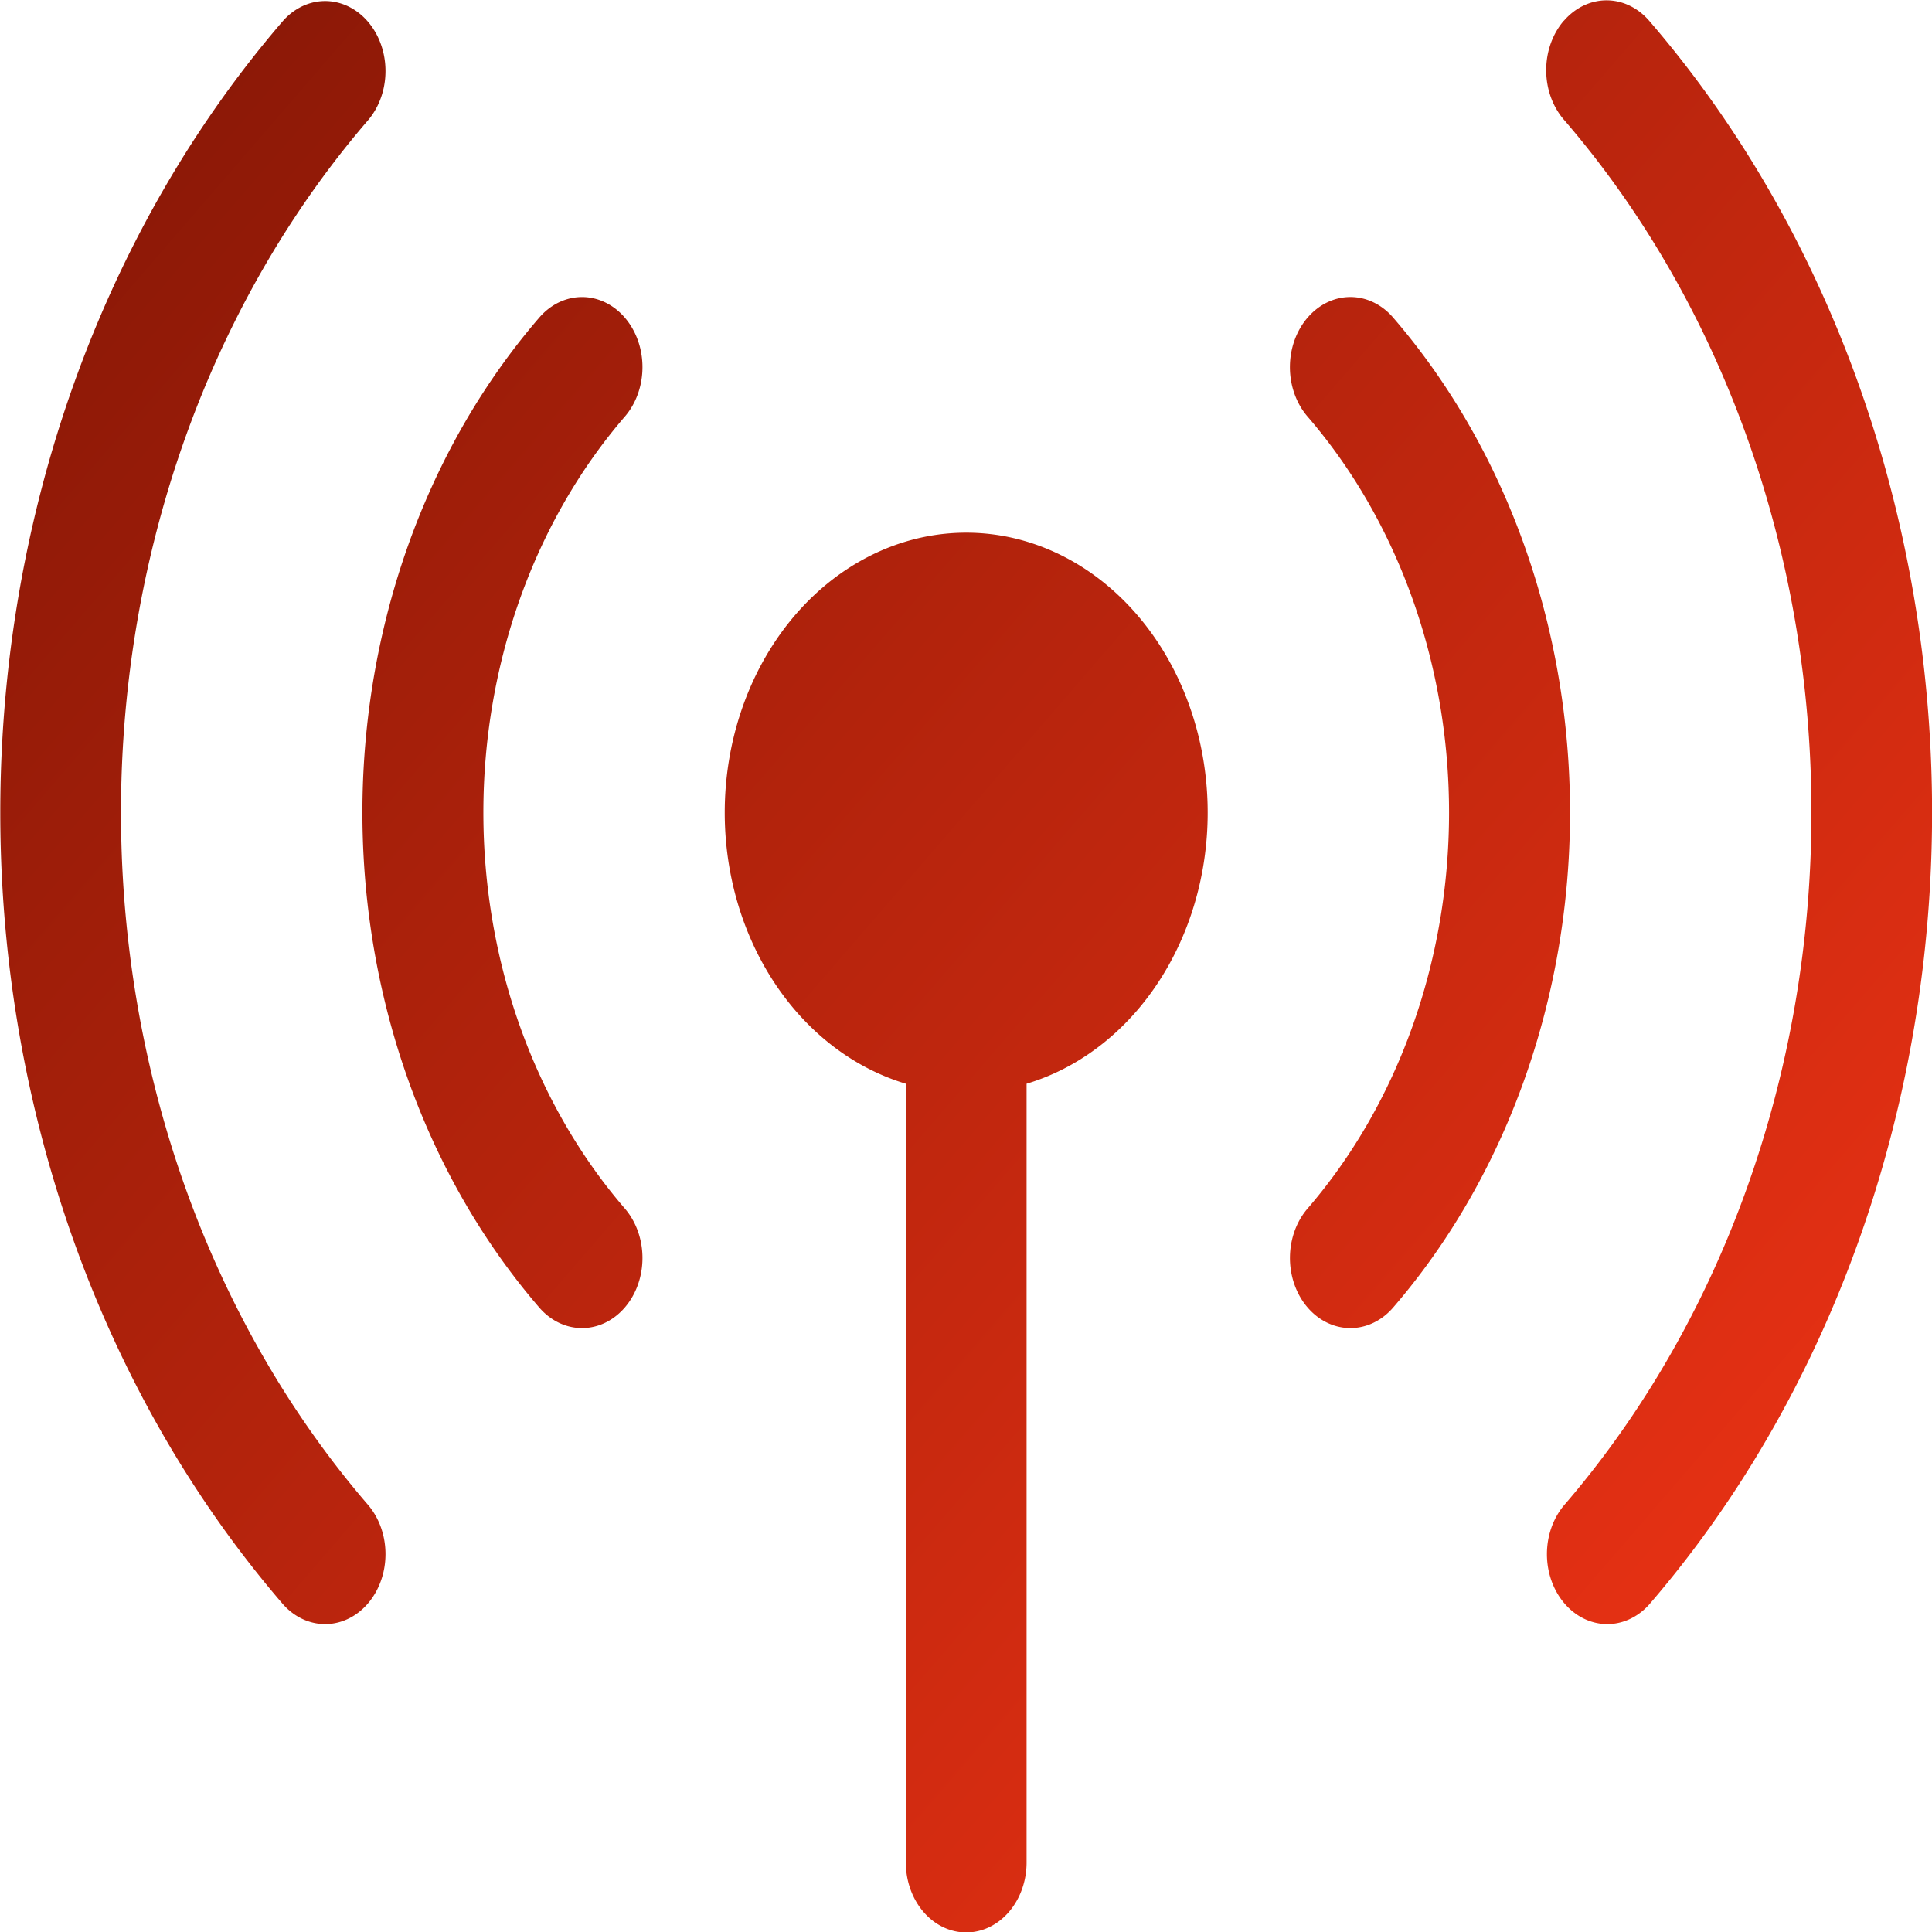 <?xml version="1.0" encoding="UTF-8" standalone="no"?>
<!-- Created with Inkscape (http://www.inkscape.org/) -->

<svg
   width="137px"
   height="137px"
   viewBox="0 0 137 137"
   version="1.1"
   id="SVGRoot"
   sodipodi:docname="tppmap.svg"
   inkscape:version="1.1.1 (3bf5ae0d25, 2021-09-20)"
   xmlns:inkscape="http://www.inkscape.org/namespaces/inkscape"
   xmlns:sodipodi="http://sodipodi.sourceforge.net/DTD/sodipodi-0.dtd"
   xmlns:xlink="http://www.w3.org/1999/xlink"
   xmlns="http://www.w3.org/2000/svg"
   xmlns:svg="http://www.w3.org/2000/svg">
  <sodipodi:namedview
     id="namedview1182"
     pagecolor="#ffffff"
     bordercolor="#999999"
     borderopacity="1"
     inkscape:pageshadow="0"
     inkscape:pageopacity="0"
     inkscape:pagecheckerboard="0"
     inkscape:document-units="px"
     showgrid="false"
     inkscape:zoom="1.2810466"
     inkscape:cx="-107.72442"
     inkscape:cy="161.19632"
     inkscape:window-width="1920"
     inkscape:window-height="1009"
     inkscape:window-x="-8"
     inkscape:window-y="-8"
     inkscape:window-maximized="1"
     inkscape:current-layer="layer1"
     inkscape:lockguides="true">
    <sodipodi:guide
       position="0,137"
       orientation="0,137"
       id="guide1267"
       inkscape:locked="true" />
    <sodipodi:guide
       position="137,137"
       orientation="137,0"
       id="guide1269"
       inkscape:locked="true" />
    <sodipodi:guide
       position="137,0"
       orientation="0,-137"
       id="guide1271"
       inkscape:locked="true" />
    <sodipodi:guide
       position="0,0"
       orientation="-137,0"
       id="guide1273"
       inkscape:locked="true" />
  </sodipodi:namedview>
  <defs
     id="defs1177">
    <linearGradient
       inkscape:collect="always"
       xlink:href="#linearGradient929"
       id="linearGradient931"
       x1="0"
       y1="0"
       x2="16"
       y2="16"
       gradientUnits="userSpaceOnUse"
       gradientTransform="matrix(8.562,0,0,9.926,0.022,-21.792)" />
    <linearGradient
       inkscape:collect="always"
       id="linearGradient929">
      <stop
         style="stop-color:#7b1404;stop-opacity:1"
         offset="0"
         id="stop925" />
      <stop
         style="stop-color:#f63516;stop-opacity:1"
         offset="1"
         id="stop927" />
    </linearGradient>
  </defs>
  <g
     inkscape:label="Layer 1"
     inkscape:groupmode="layer"
     id="layer1">
    <path
       d="m 26.135,8.484 a 59.931,69.485 0 0 0 0,98.272 4.281,4.963 0 0 1 -6.053,7.018 68.493,79.412 0 0 1 0,-112.308 4.281,4.963 0 0 1 6.053,7.018 z M 44.303,29.548 a 34.246,39.706 0 0 0 0,56.144 4.286,4.97 0 1 1 -6.062,7.028 42.808,49.632 0 0 1 0,-70.2 4.286,4.97 0 0 1 6.062,7.028 z m 48.424,-7.028 a 4.281,4.963 0 0 1 6.062,0 42.808,49.632 0 0 1 0,70.2 4.286,4.97 0 1 1 -6.062,-7.028 34.246,39.706 0 0 0 0,-56.144 4.281,4.963 0 0 1 0,-7.028 z M 110.895,1.476 a 4.281,4.963 0 0 1 6.053,0 68.493,79.412 0 0 1 0,112.298 4.281,4.963 0 0 1 -6.053,-7.018 59.931,69.485 0 0 0 0,-98.272 4.281,4.963 0 0 1 0,-7.018 z M 51.392,57.62 A 17.123,19.853 0 1 1 72.796,76.848 V 132.069 a 4.281,4.963 0 0 1 -8.562,0 V 76.848 A 17.123,19.853 0 0 1 51.392,57.62 Z"
       id="path2"
       style="fill:url(#linearGradient931);fill-opacity:1;stroke-width:9.219" />
  </g>
</svg>
